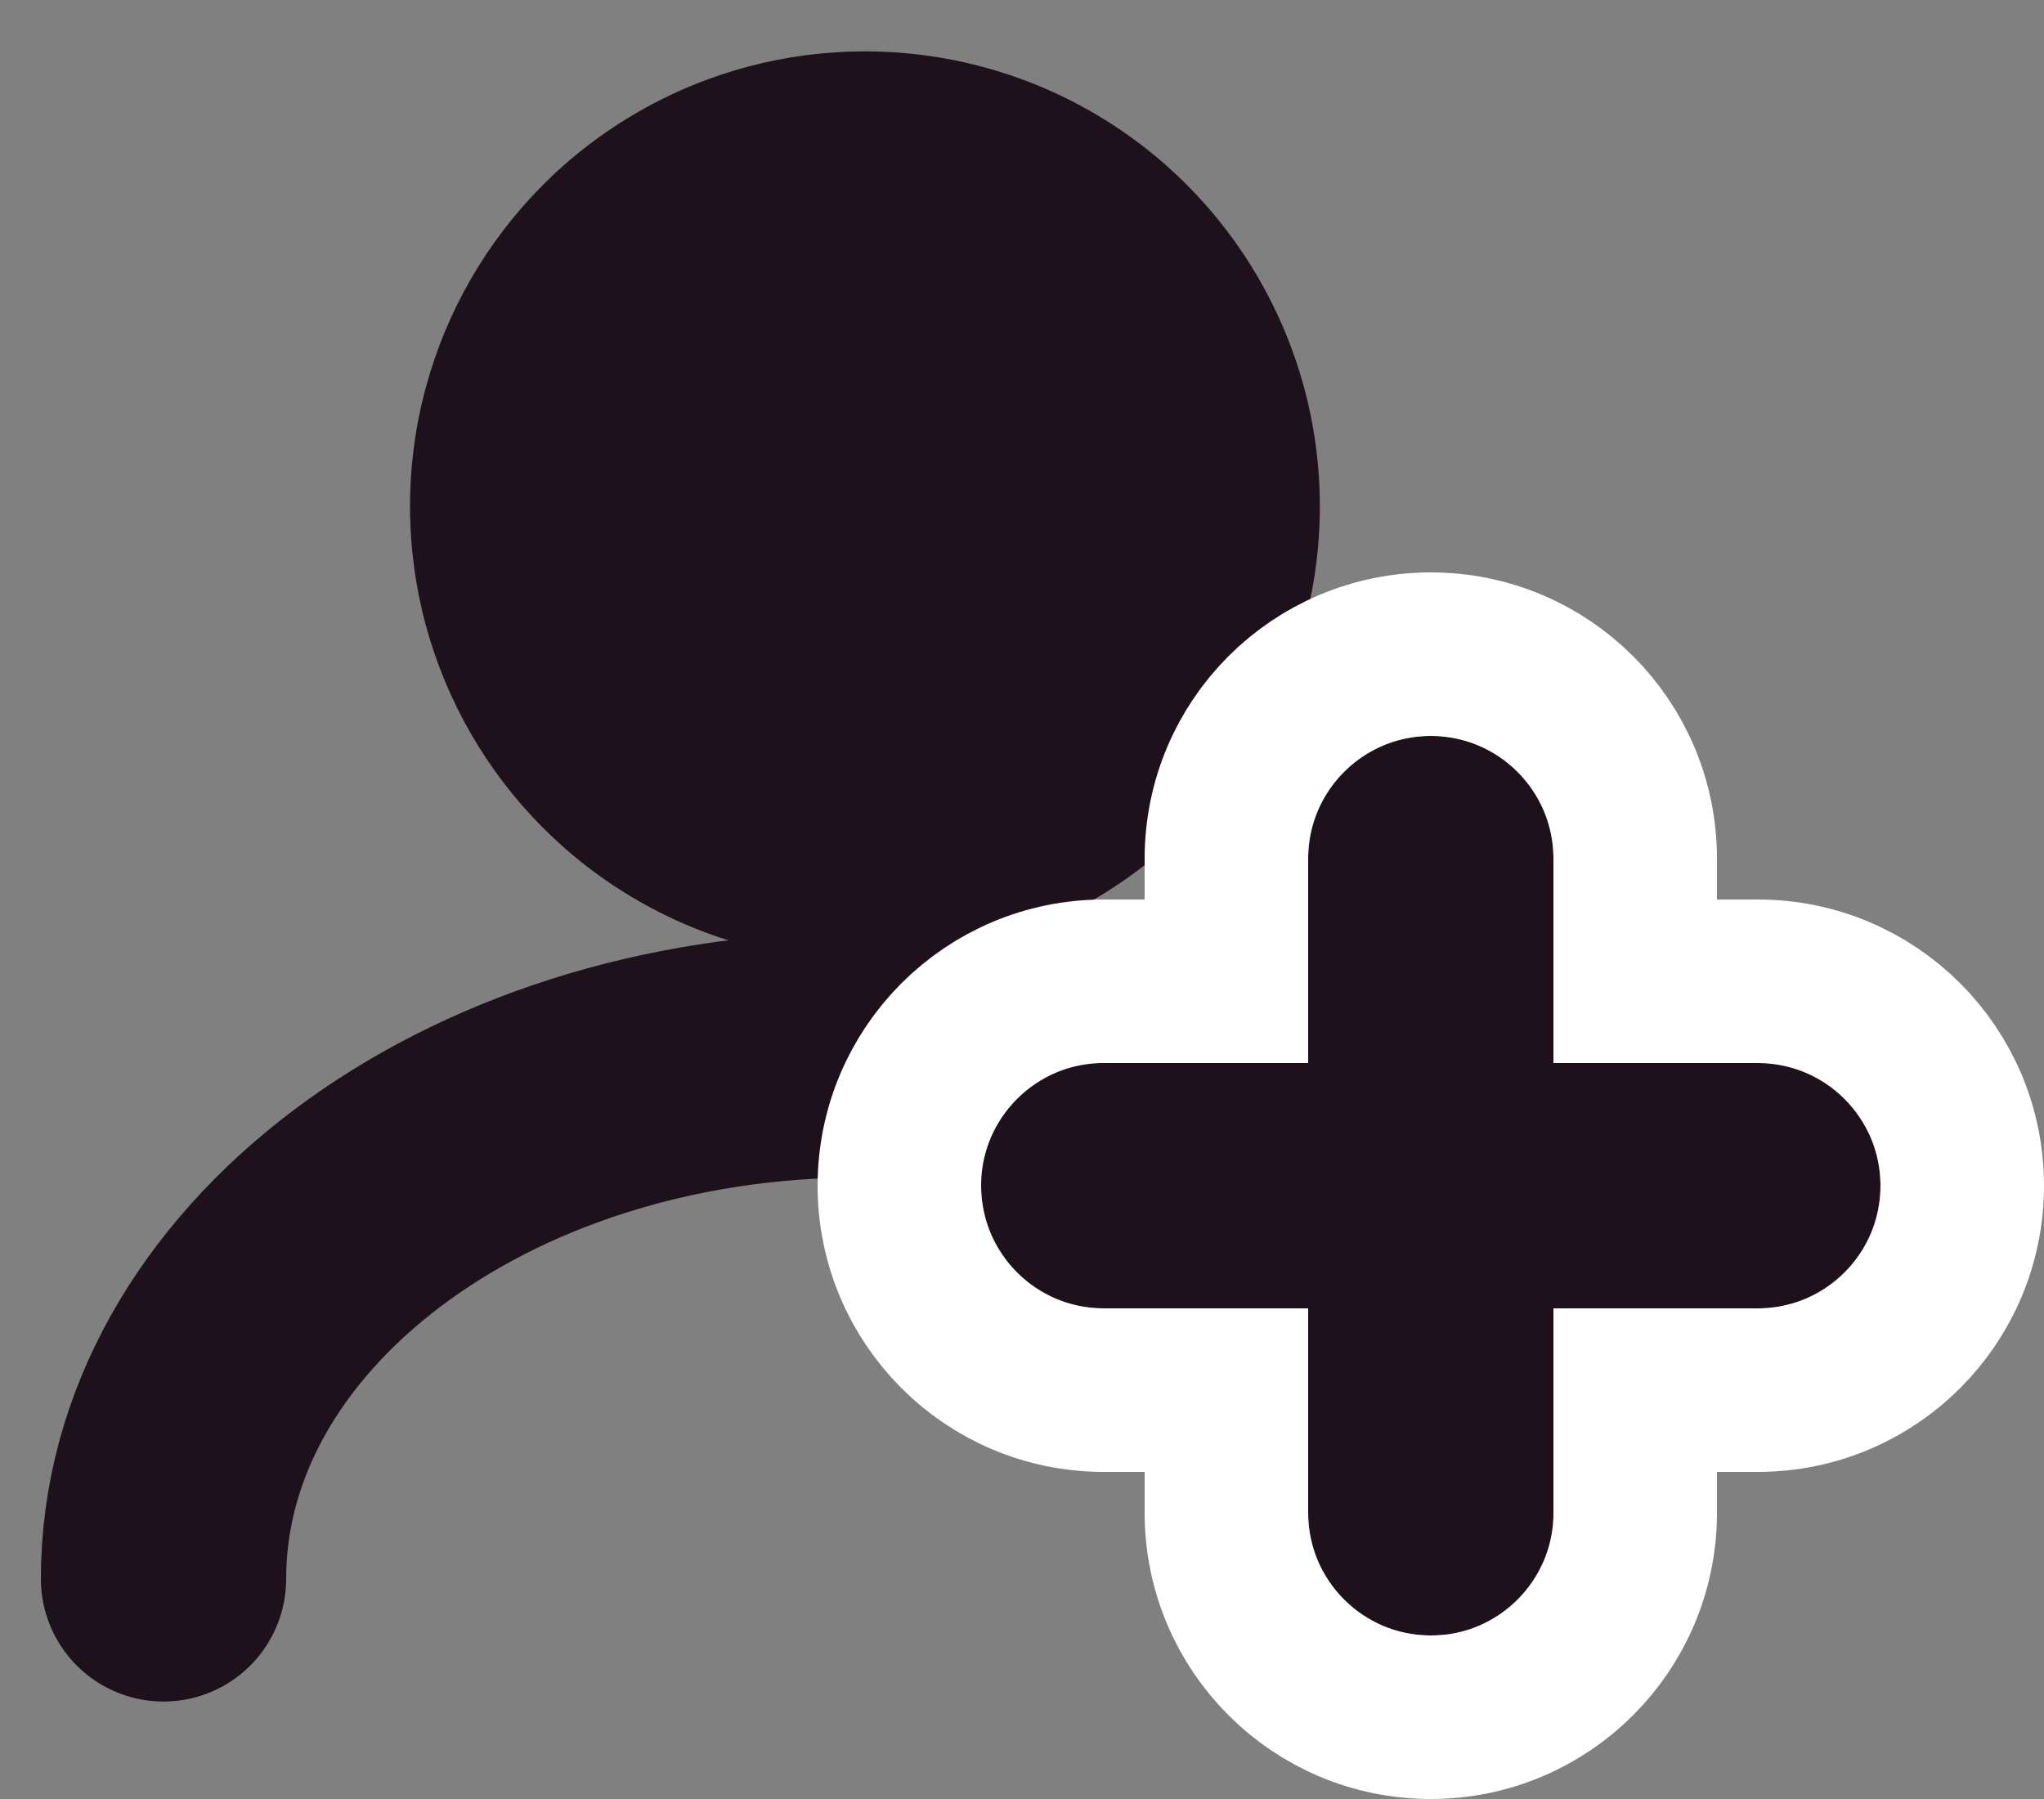 <?xml version="1.0" encoding="UTF-8"?>
<svg width="25px" height="22px" viewBox="0 0 25 22" version="1.1" xmlns="http://www.w3.org/2000/svg" xmlns:xlink="http://www.w3.org/1999/xlink">
    <rect x="0" y="0" width="25" height="22" fill="#808080" stroke="none"/>
    <!-- Generator: Sketch 46.2 (44496) - http://www.bohemiancoding.com/sketch -->
    <title>follow</title>
    <desc>Created with Sketch.</desc>
    <defs>
        <path d="M23,16 L23,13.5 C23,12.672 22.328,12 21.5,12 C20.672,12 20,12.672 20,13.5 L20,13.5 L20,16 L17.5,16 C16.672,16 16,16.672 16,17.5 C16,18.328 16.672,19 17.5,19 L20,19 L20,21.5 C20,22.328 20.672,23 21.5,23 C22.328,23 23,22.328 23,21.5 L23,19 L25.5,19 C26.328,19 27,18.328 27,17.5 C27,16.672 26.328,16 25.5,16 L23,16 Z" id="path-1"></path>
    </defs>
    <g id="Blocks-&amp;-Components" stroke="none" stroke-width="1" fill="none" fill-rule="evenodd">
        <g id="icons/follow/black" transform="translate(-4, -3)">
            <g id="follow">
                <rect id="frame" x="0" y="0" width="29" height="29"></rect>
                <g id="shapes">
                    <g id="icons/person/black/tiny/black">
                        <g id="artist">
                            <rect id="frame" x="0" y="0" width="28" height="28"></rect>
                            <g id="shapes" transform="translate(6, 3)">
                                <path d="M17,19.308 C17,15.769 13.194,12.9 8.5,12.9 C3.806,12.9 -4.79616347e-14,15.769 -4.79616347e-14,19.308" id="Oval-5" stroke="#1F111C" stroke-width="3" stroke-linecap="round"></path>
                                <circle id="Oval-6" fill="#1F111C" cx="8.579" cy="6.192" r="5.564"></circle>
                            </g>
                        </g>
                    </g>
                    <g id="Combined-Shape">
                        <use fill="#1F111C" fill-rule="evenodd" xlink:href="#path-1"></use>
                        <path stroke="#FFFFFF" stroke-width="2" d="M24,15 L25.5,15 C26.881,15 28,16.119 28,17.5 C28,18.881 26.881,20 25.5,20 L24,20 L24,21.5 C24,22.881 22.881,24 21.5,24 C20.119,24 19,22.881 19,21.5 L19,20 L17.5,20 C16.119,20 15,18.881 15,17.5 C15,16.119 16.119,15 17.5,15 L19,15 L19,13.5 C19,12.119 20.119,11 21.5,11 C22.881,11 24,12.119 24,13.5 L24,15 Z"></path>
                    </g>
                </g>
            </g>
        </g>
    </g>
</svg>